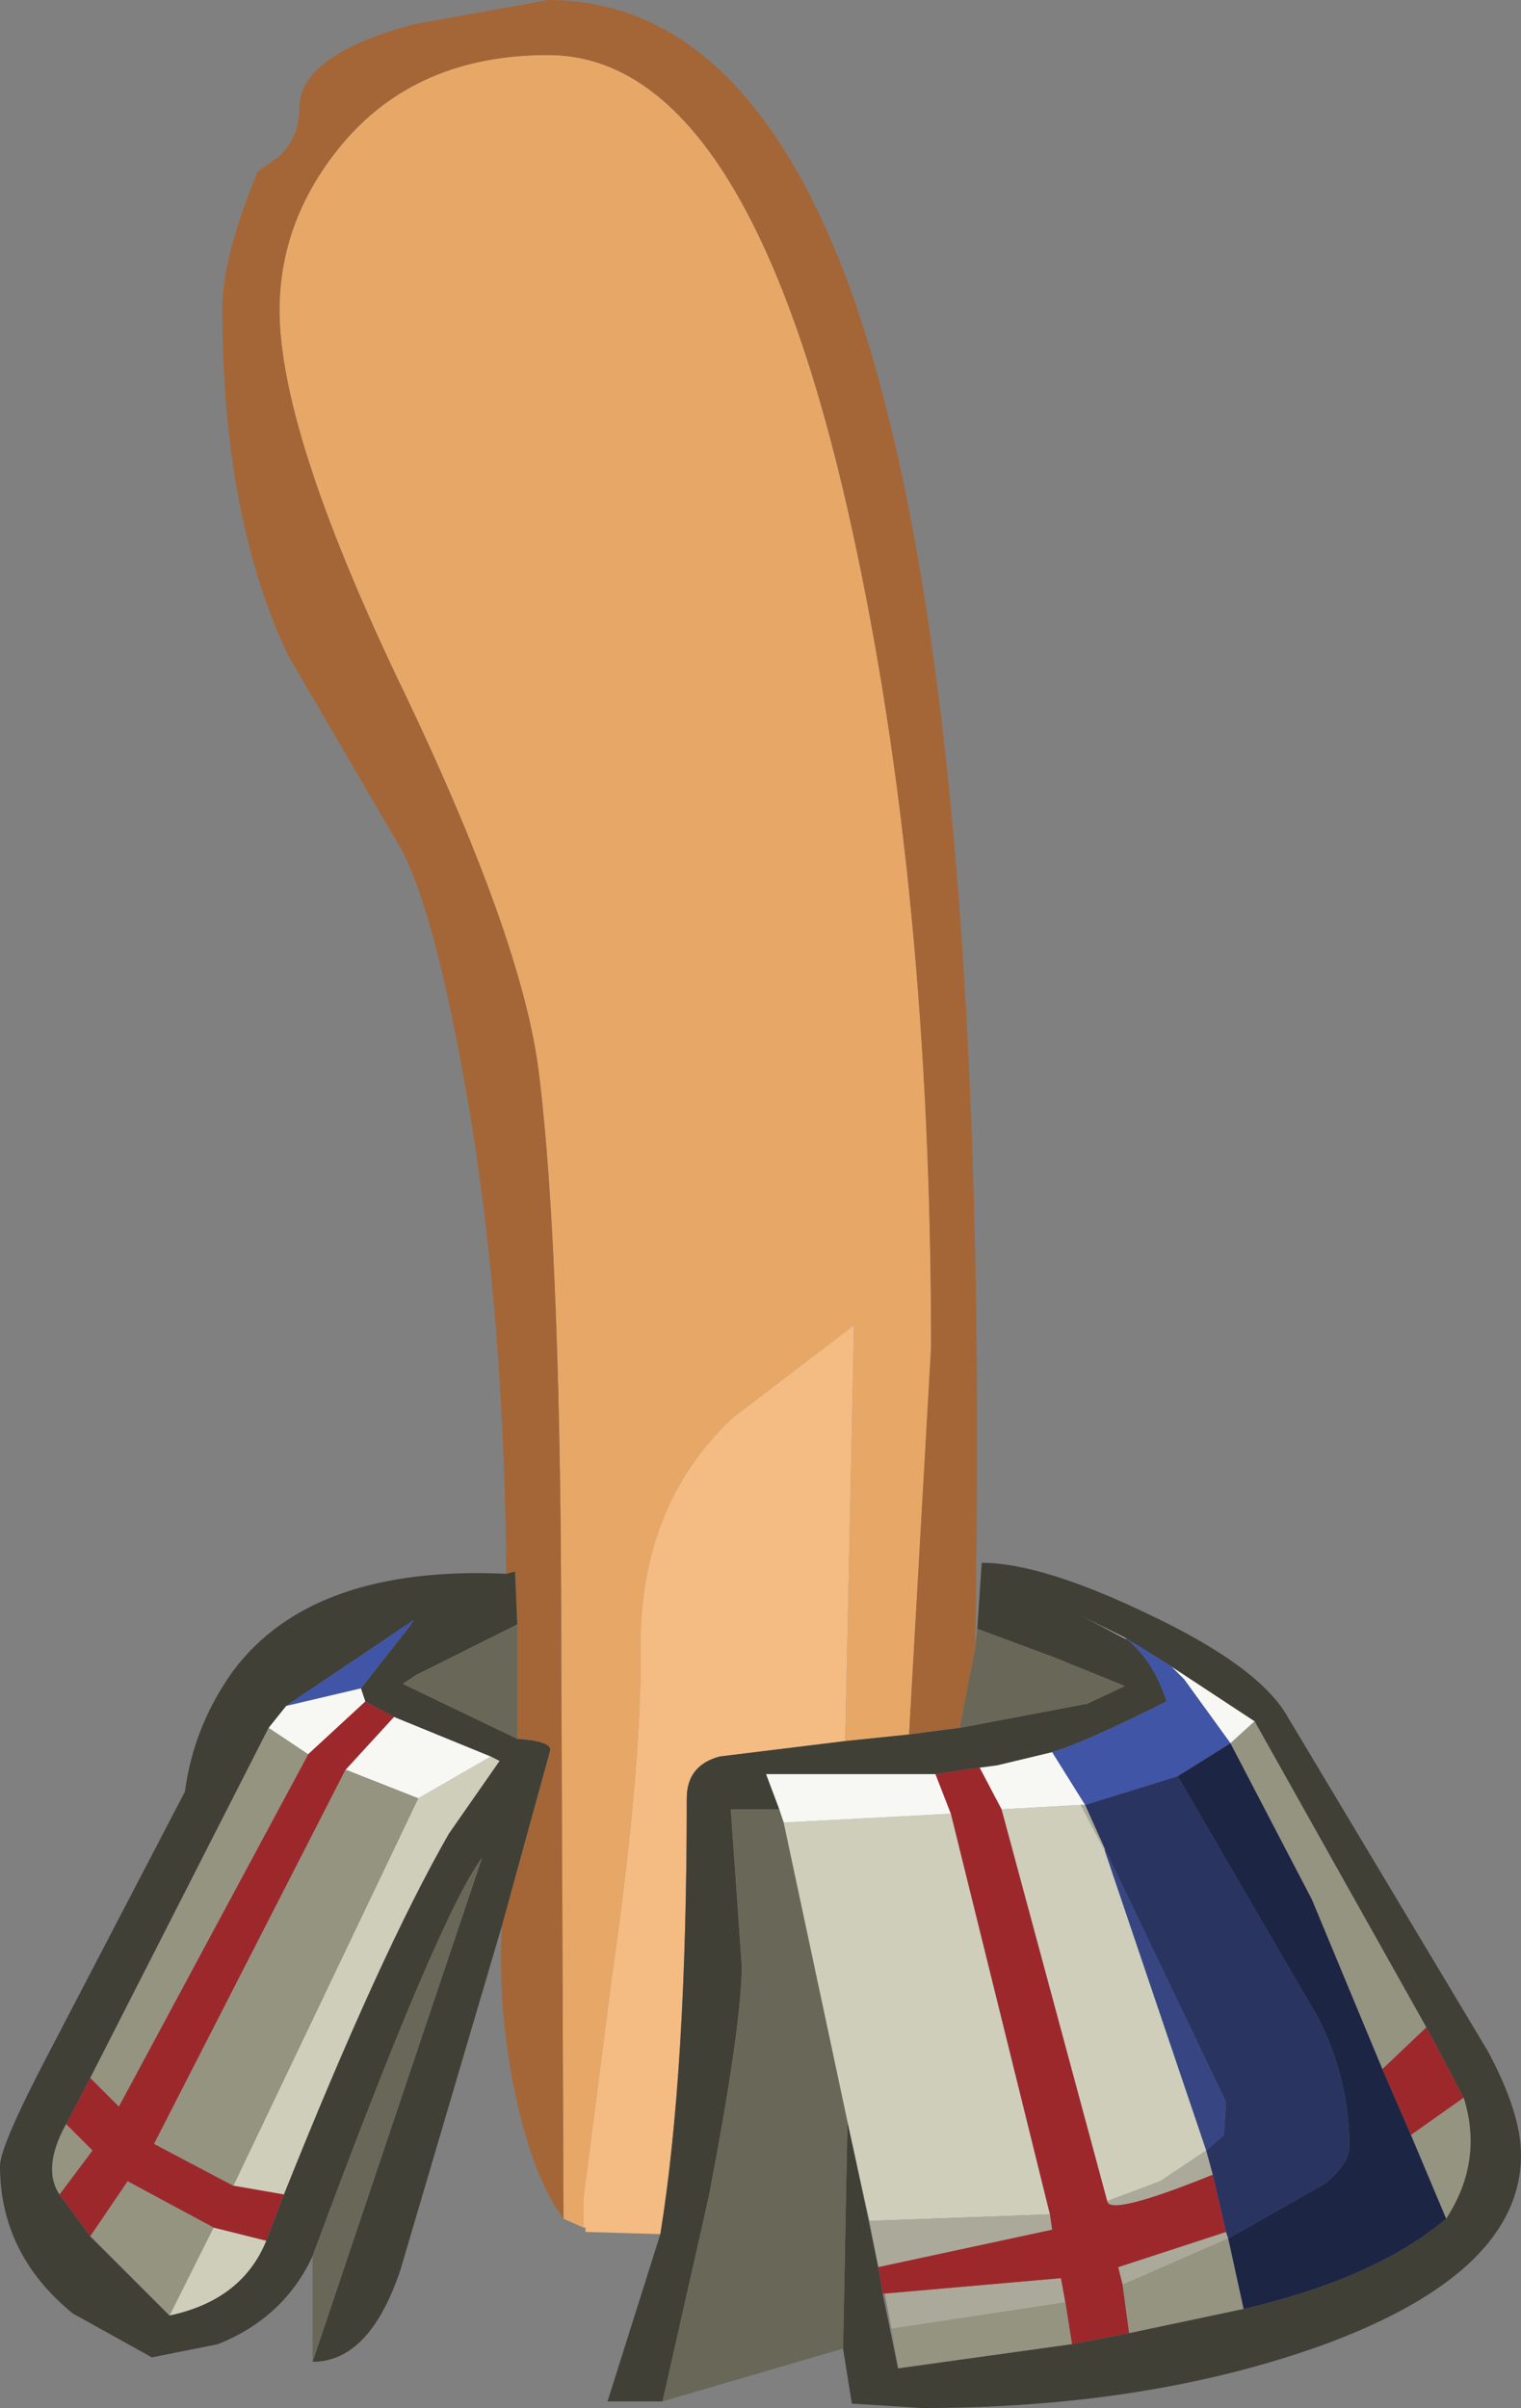 <?xml version="1.0" encoding="UTF-8" standalone="no"?>
<svg xmlns:ffdec="https://www.free-decompiler.com/flash" xmlns:xlink="http://www.w3.org/1999/xlink" ffdec:objectType="shape" height="54.7px" width="34.55px" xmlns="http://www.w3.org/2000/svg">
  <rect width="100%" height="100%" fill="#808080" stroke="none"/>
  <g transform="matrix(1.0, 0.0, 0.0, 1.0, 10.65, 44.25)">
    <path d="M2.15 6.15 L2.1 -6.55 Q2.1 -15.7 1.6 -19.8 1.25 -22.9 -1.65 -28.9 -4.3 -34.5 -4.3 -37.2 -4.3 -39.25 -2.9 -40.95 -1.2 -43.0 1.8 -43.0 6.35 -43.0 8.7 -32.25 10.5 -24.05 10.5 -13.65 L10.0 -4.85 8.55 -4.7 8.75 -14.15 6.0 -12.05 Q3.8 -10.0 3.9 -6.55 3.9 -3.9 3.25 0.65 L2.6 5.7 2.6 6.35 2.15 6.15" fill="#e7a867" fill-rule="evenodd" stroke="none"/>
    <path d="M10.0 -4.85 L10.5 -13.65 Q10.5 -24.05 8.7 -32.25 6.35 -43.0 1.8 -43.0 -1.2 -43.0 -2.9 -40.95 -4.3 -39.25 -4.3 -37.2 -4.3 -34.5 -1.65 -28.9 1.25 -22.9 1.6 -19.8 2.1 -15.7 2.1 -6.55 L2.15 6.15 Q1.45 5.2 1.05 3.3 0.65 1.4 0.75 -0.5 L1.85 -4.5 Q1.85 -4.7 1.1 -4.75 L1.1 -7.35 1.05 -8.55 0.85 -8.5 Q0.8 -14.85 -0.15 -19.95 -0.8 -23.5 -1.5 -24.9 L-4.1 -29.35 Q-5.6 -32.5 -5.6 -37.25 -5.6 -38.4 -4.8 -40.35 L-4.3 -40.7 Q-3.85 -41.15 -3.85 -41.8 -3.85 -43.0 -1.25 -43.7 L1.8 -44.25 Q6.35 -44.25 8.75 -37.45 11.9 -28.35 11.5 -6.8 L11.15 -5.0 10.0 -4.85" fill="#a46637" fill-rule="evenodd" stroke="none"/>
    <path d="M0.5 -4.35 L0.7 -4.25 -0.45 -2.6 Q-2.0 0.1 -4.2 5.6 L-5.35 5.4 -1.15 -3.4 0.5 -4.35 M-4.6 6.65 Q-5.15 8.0 -6.8 8.35 L-5.8 6.35 -4.6 6.65 M7.15 -2.85 L10.95 -3.05 13.2 6.05 9.1 6.2 8.85 5.1 8.6 3.95 7.15 -2.85 M13.9 -3.25 L14.45 -2.2 16.75 4.6 15.7 5.3 14.5 5.75 12.1 -3.15 13.9 -3.25" fill="#cecebb" fill-rule="evenodd" stroke="none"/>
    <path d="M0.5 -4.35 L-1.15 -3.4 -2.8 -4.05 -1.7 -5.25 0.5 -4.35 M-4.55 -5.0 L-4.15 -5.5 -2.45 -5.9 -2.35 -5.6 -3.65 -4.4 -4.55 -5.0 M7.15 -2.85 L7.05 -3.15 6.75 -3.95 10.6 -3.95 10.95 -3.05 7.15 -2.85 M15.15 -6.9 L14.9 -7.05 13.9 -7.55 15.15 -6.9 M13.25 -4.45 L14.0 -3.25 13.9 -3.25 12.1 -3.15 11.6 -4.1 12.0 -4.15 13.25 -4.45 M17.3 -4.65 L16.25 -6.1 15.95 -6.4 17.85 -5.15 17.3 -4.65" fill="#f7f7f4" fill-rule="evenodd" stroke="none"/>
    <path d="M2.6 6.35 L2.6 5.7 3.25 0.65 Q3.9 -3.9 3.9 -6.55 3.8 -10.0 6.0 -12.05 L8.75 -14.15 8.55 -4.7 5.7 -4.35 Q4.95 -4.15 4.95 -3.4 4.95 2.8 4.35 6.5 L2.65 6.45 2.65 6.35 2.6 6.35" fill="#f4bb83" fill-rule="evenodd" stroke="none"/>
    <path d="M13.9 -3.25 L14.0 -3.25 14.45 -2.25 14.45 -2.2 13.9 -3.25 M14.5 5.75 L15.7 5.3 16.75 4.6 16.9 5.15 Q14.55 6.1 14.5 5.75 M9.45 7.85 L13.45 7.5 13.55 8.05 9.6 8.65 9.45 7.85 M14.85 7.65 L14.75 7.25 17.2 6.45 17.25 6.6 14.85 7.65 M13.2 6.05 L13.25 6.4 9.3 7.25 9.1 6.2 13.2 6.05" fill="#abaa9a" fill-rule="evenodd" stroke="none"/>
    <path d="M-5.35 5.4 L-4.2 5.6 -4.6 6.65 -5.8 6.35 -7.75 5.3 -8.6 6.55 -9.3 5.6 -8.55 4.6 -9.15 4.0 -8.6 2.95 -7.95 3.6 -3.65 -4.4 -2.35 -5.6 -1.7 -5.25 -2.8 -4.05 -7.15 4.45 -5.35 5.4 M10.95 -3.05 L10.6 -3.95 11.25 -4.05 11.6 -4.1 12.1 -3.15 14.5 5.75 Q14.55 6.1 16.9 5.15 L17.2 6.45 14.75 7.25 14.85 7.65 15.0 8.75 13.7 9.0 13.55 8.05 13.45 7.5 9.45 7.85 9.4 7.85 9.3 7.25 13.25 6.4 13.2 6.05 10.95 -3.05 M22.6 3.4 L21.4 4.25 20.75 2.75 21.75 1.8 22.6 3.4" fill="#9d282c" fill-rule="evenodd" stroke="none"/>
    <path d="M-1.15 -3.4 L-5.35 5.4 -7.15 4.45 -2.8 -4.05 -1.15 -3.4 M-6.8 8.35 L-8.6 6.55 -7.75 5.3 -5.8 6.35 -6.8 8.35 M-9.3 5.6 Q-9.7 5.0 -9.15 4.0 L-8.55 4.6 -9.3 5.6 M-8.6 2.95 L-4.55 -5.0 -3.65 -4.4 -7.95 3.6 -8.6 2.95 M20.75 2.75 L19.15 -1.1 17.3 -4.65 17.85 -5.15 21.75 1.8 20.75 2.75 M22.6 3.4 Q23.05 4.85 22.2 6.15 L21.4 4.25 22.6 3.4 M17.6 8.2 L15.0 8.75 14.85 7.65 17.25 6.6 17.6 8.2 M13.7 9.0 L9.75 9.55 9.6 8.65 13.55 8.05 13.7 9.0" fill="#959480" fill-rule="evenodd" stroke="none"/>
    <path d="M8.55 -4.7 L10.0 -4.85 11.15 -5.0 14.05 -5.55 14.9 -5.95 13.3 -6.6 11.55 -7.25 11.65 -8.75 Q13.0 -8.75 15.4 -7.6 17.95 -6.4 18.6 -5.25 L23.15 2.35 Q23.9 3.75 23.9 4.7 23.9 7.35 19.45 9.0 15.45 10.45 10.3 10.45 L8.7 10.35 8.5 9.1 8.6 3.95 8.85 5.1 9.3 7.25 9.4 7.85 9.75 9.55 13.7 9.0 15.0 8.75 17.6 8.2 Q20.6 7.5 22.2 6.15 23.05 4.85 22.6 3.4 L21.75 1.8 17.85 -5.15 15.95 -6.4 15.15 -6.9 13.9 -7.55 14.9 -7.05 Q15.55 -6.55 15.85 -5.6 13.95 -4.65 13.25 -4.45 L12.0 -4.15 11.25 -4.05 10.6 -3.95 6.75 -3.95 7.05 -3.15 5.95 -3.15 6.2 0.4 Q6.2 1.75 5.45 5.65 L4.4 10.3 3.15 10.3 4.35 6.5 Q4.95 2.8 4.95 -3.4 4.95 -4.15 5.7 -4.35 L8.55 -4.7 M0.85 -8.5 L1.05 -8.55 1.1 -7.35 -1.2 -6.2 -1.5 -6.0 1.1 -4.75 Q1.85 -4.7 1.85 -4.5 L0.75 -0.5 -1.55 7.3 Q-2.25 9.4 -3.55 9.4 L0.3 -2.05 Q-0.7 -0.7 -3.55 7.0 -4.2 8.4 -5.7 9.0 L-7.2 9.3 -9.0 8.3 Q-10.65 6.95 -10.65 4.95 -10.65 4.5 -9.55 2.4 L-6.45 -3.55 Q-6.25 -5.05 -5.35 -6.3 -3.55 -8.7 0.85 -8.5 M-4.2 5.6 Q-2.0 0.1 -0.45 -2.6 L0.7 -4.25 0.5 -4.35 -1.7 -5.25 -2.35 -5.6 -2.45 -5.9 -1.35 -7.3 -1.25 -7.45 -4.15 -5.5 -4.55 -5.0 -8.6 2.95 -9.15 4.0 Q-9.7 5.0 -9.3 5.6 L-8.6 6.55 -6.8 8.35 Q-5.15 8.0 -4.6 6.65 L-4.2 5.6" fill="#404037" fill-rule="evenodd" stroke="none"/>
    <path d="M11.15 -5.0 L11.5 -6.8 11.55 -7.25 13.3 -6.6 14.9 -5.95 14.05 -5.55 11.15 -5.0 M1.1 -7.35 L1.1 -4.75 -1.5 -6.0 -1.2 -6.2 1.1 -7.35 M7.05 -3.15 L7.15 -2.85 8.6 3.95 8.5 9.1 4.4 10.3 5.45 5.65 Q6.2 1.75 6.2 0.4 L5.95 -3.15 7.05 -3.15 M-3.55 9.4 L-3.55 7.0 Q-0.7 -0.7 0.3 -2.05 L-3.55 9.4" fill="#696858" fill-rule="evenodd" stroke="none"/>
    <path d="M-4.15 -5.5 L-1.25 -7.45 -1.35 -7.3 -2.45 -5.9 -4.15 -5.5 M14.9 -7.05 L15.15 -6.9 15.95 -6.4 16.25 -6.1 17.3 -4.65 16.1 -3.9 14.0 -3.25 13.25 -4.45 Q13.95 -4.65 15.85 -5.6 15.55 -6.55 14.9 -7.05 M11.6 -4.1 L11.25 -4.05 12.0 -4.15 11.6 -4.1" fill="#4155a7" fill-rule="evenodd" stroke="none"/>
    <path d="M14.45 -2.2 L14.45 -2.25 17.2 3.5 17.15 4.25 16.75 4.6 14.45 -2.2" fill="#374682" fill-rule="evenodd" stroke="none"/>
    <path d="M14.0 -3.25 L16.1 -3.9 19.3 1.6 Q20.0 3.0 20.0 4.5 20.0 4.9 19.45 5.35 L17.25 6.6 17.2 6.45 16.9 5.15 16.75 4.6 17.15 4.25 17.2 3.5 14.45 -2.25 14.0 -3.25" fill="#293461" fill-rule="evenodd" stroke="none"/>
    <path d="M16.1 -3.9 L17.3 -4.65 19.15 -1.1 20.75 2.75 21.4 4.25 22.2 6.15 Q20.6 7.5 17.6 8.2 L17.25 6.6 19.45 5.35 Q20.0 4.9 20.0 4.5 20.0 3.0 19.3 1.6 L16.1 -3.9" fill="#1d2545" fill-rule="evenodd" stroke="none"/>
  </g>
</svg>
